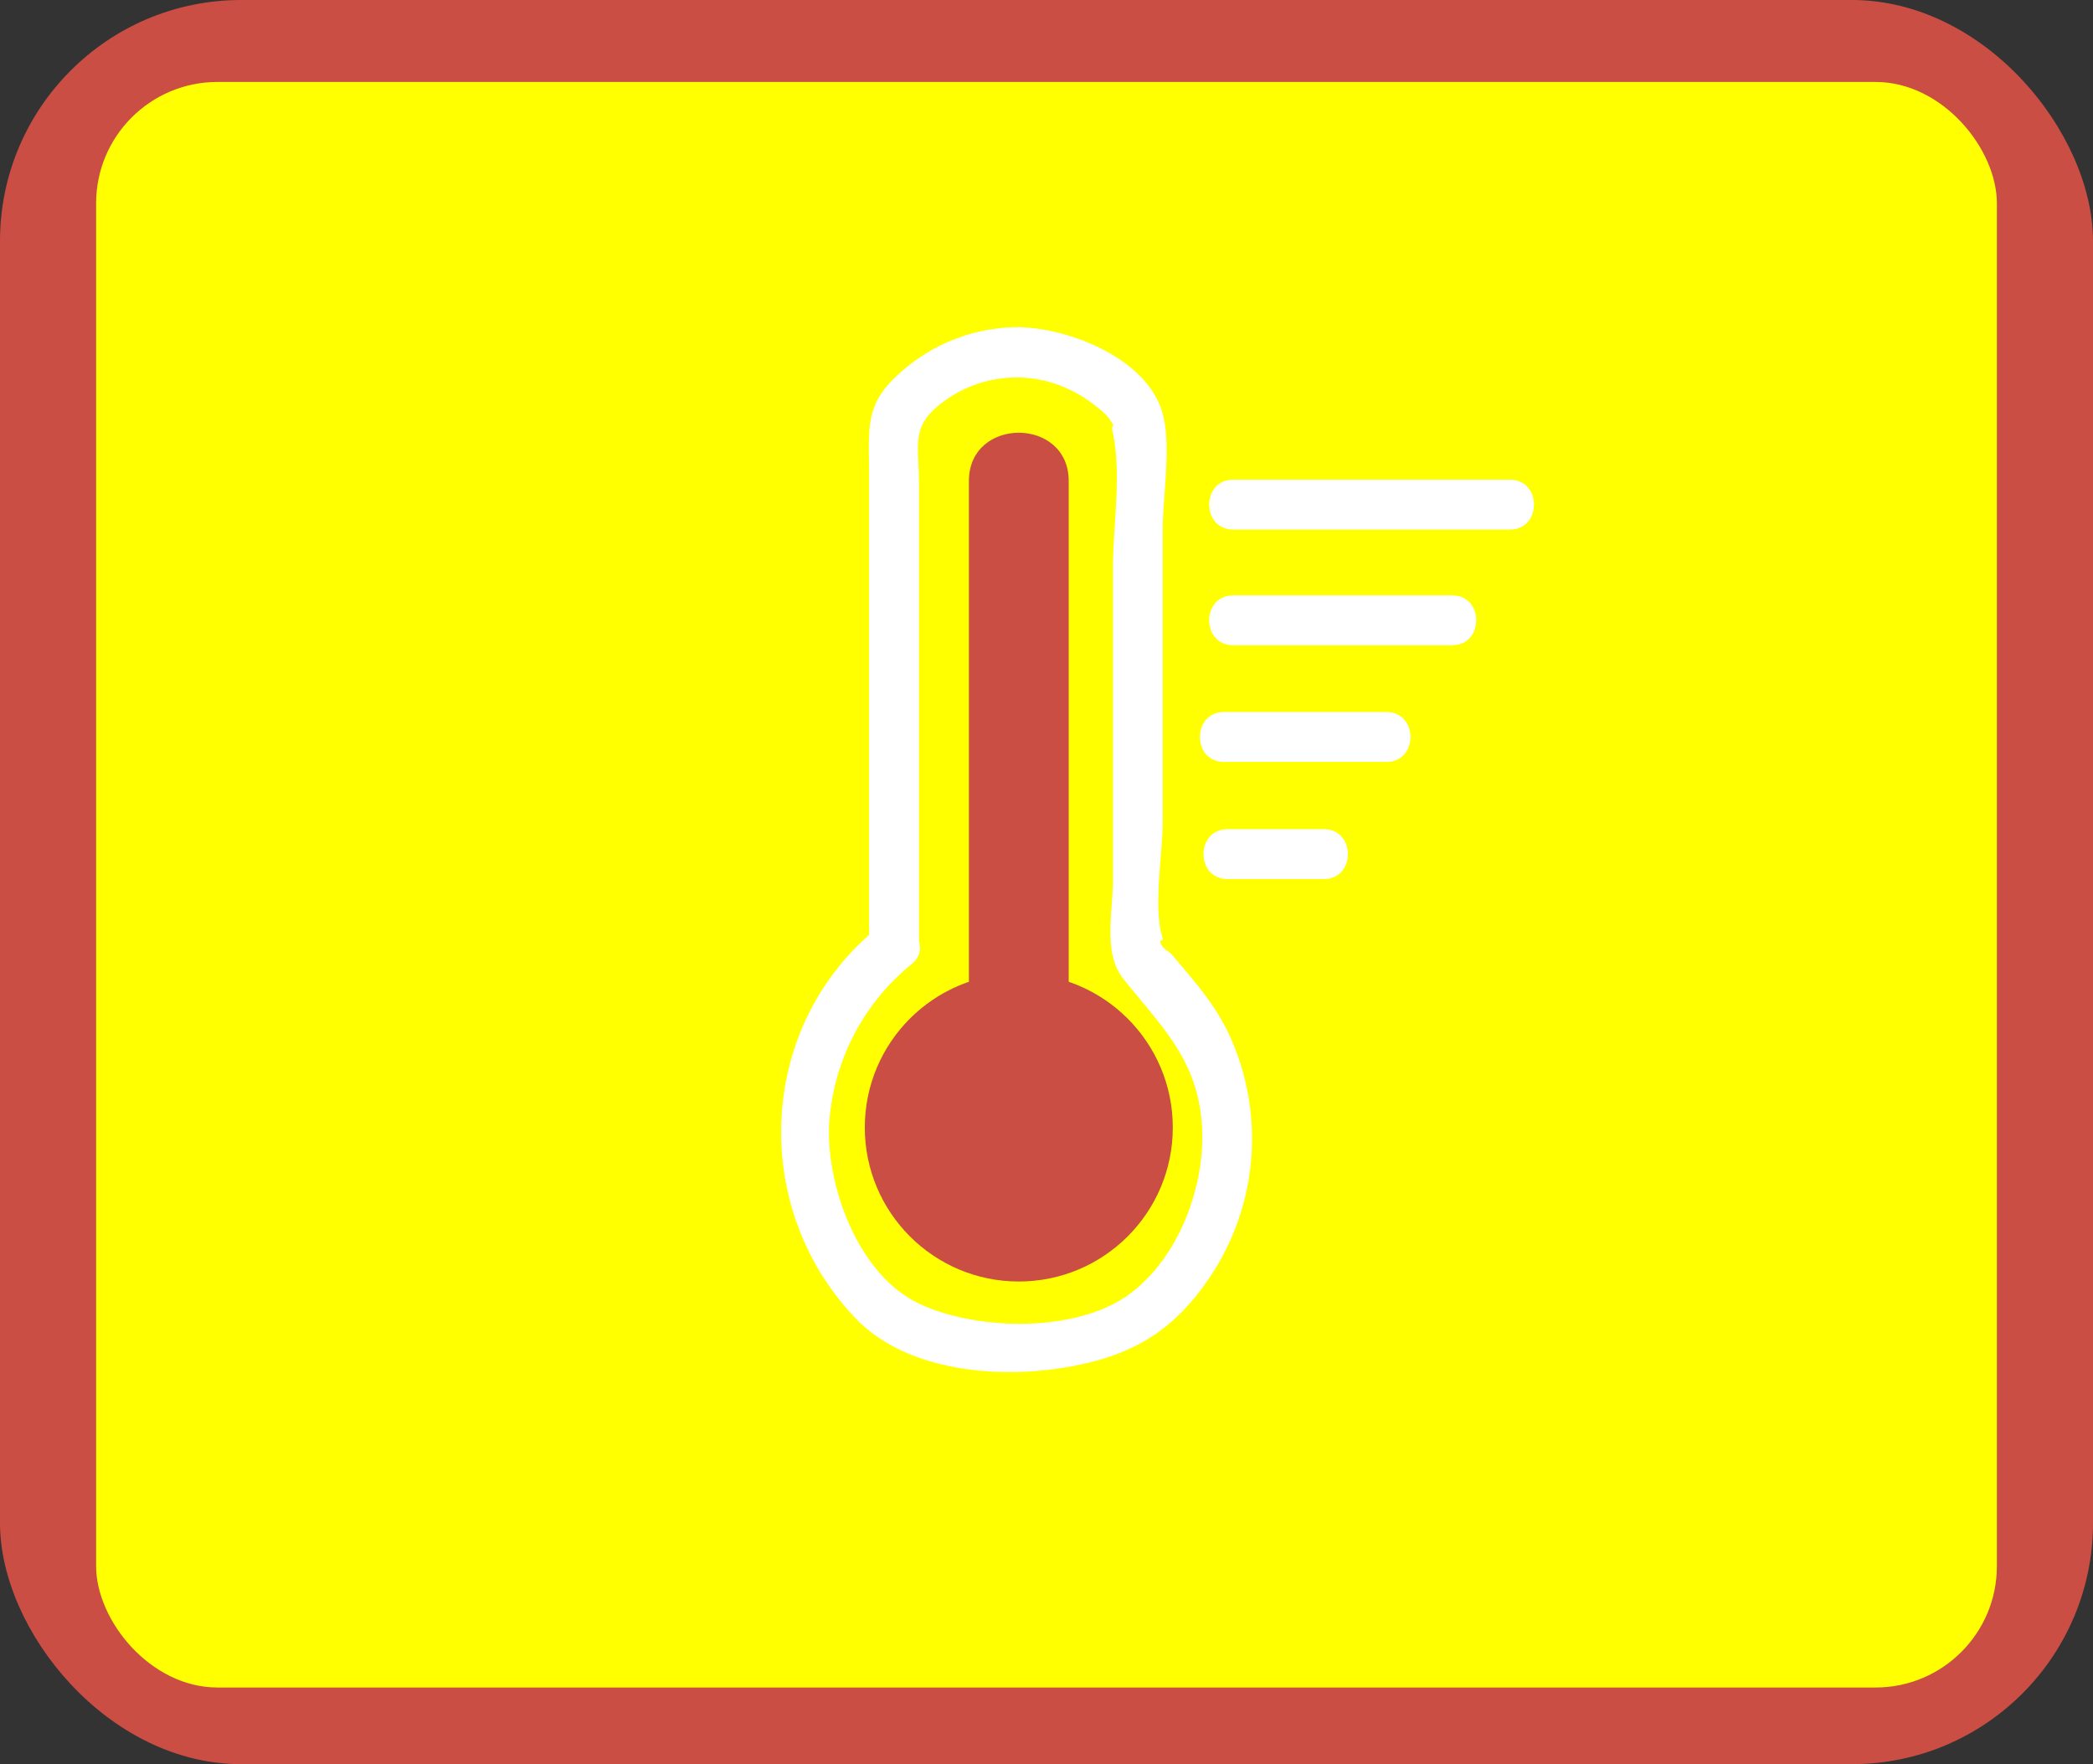 <svg viewBox="0 0 209.71 176.76" xmlns="http://www.w3.org/2000/svg"><rect x="0" y="0" width="209.71" height="176.76" fill="#333333" stroke="none"/><rect fill="#cb4e44" height="176.76" rx="24.16" width="209.71"/><rect fill="#ff0" height="160.87" rx="12.16" width="190.45" x="9.63" y="8.21"/><circle cx="102.08" cy="112.97" fill="#cb4e44" r="15.43"/><path d="m102.08 112.97v-64.78" fill="#cb4e44"/><path d="m107.08 113v-64.81c0-6.44-10-6.45-10 0v64.81c0 6.43 10 6.44 10 0z" fill="#cb4e44"/><g fill="#fff"><path d="m87.8 93.06c-11.94 9.81-12.69 27.91-2.1 39 5 5.24 13.88 6.08 20.72 5s11.11-3.58 14.85-9.17a24.86 24.86 0 0 0 1.81-24.39c-1.44-3-3.51-5.31-5.64-7.82-.26-.31-.86-.6-1.06-1-.41-.74.26-.24.12-.67-1-3 0-8.44 0-11.69v-29.17c0-3.35.88-8.44 0-11.69-1.51-5.57-9.53-8.7-14.72-8.68a17.78 17.78 0 0 0 -11.7 4.67c-3.48 3.11-3 5.42-3 10.15v47.23c0 3.22 5 3.22 5 0v-46.24c0-4.24-.91-5.93 2.58-8.44a12.28 12.28 0 0 1 11.44-1.57 13.23 13.23 0 0 1 3.83 2.22 6.62 6.62 0 0 1 1.17 1.09c.89 1.36.12.15.41 1.52.88 4.15 0 9.37 0 13.63v31.17c0 3.13-1 7.27 1 9.8 3.77 4.78 7.5 8.08 7.92 14.78.38 6-2.33 13.37-7.44 17-5.34 3.79-15.41 3.55-21.12.72-5.87-2.94-9.03-11.51-8.8-17.72a22.44 22.44 0 0 1 8.27-16.19c2.49-2.04-1.07-5.6-3.54-3.54z"/><path d="m123 88.08h9.64c3.22 0 3.22-5 0-5h-9.64c-3.22 0-3.22 5 0 5z"/><path d="m122.64 76.34h16.27c3.22 0 3.22-5 0-5h-16.27c-3.21 0-3.22 5 0 5z"/><path d="m123.57 64.65h21.93c3.22 0 3.22-5 0-5h-21.93c-3.22 0-3.22 5 0 5z"/><path d="m123.57 53.06h27.71c3.22 0 3.23-5 0-5h-27.71c-3.22 0-3.22 5 0 5z"/></g></svg>